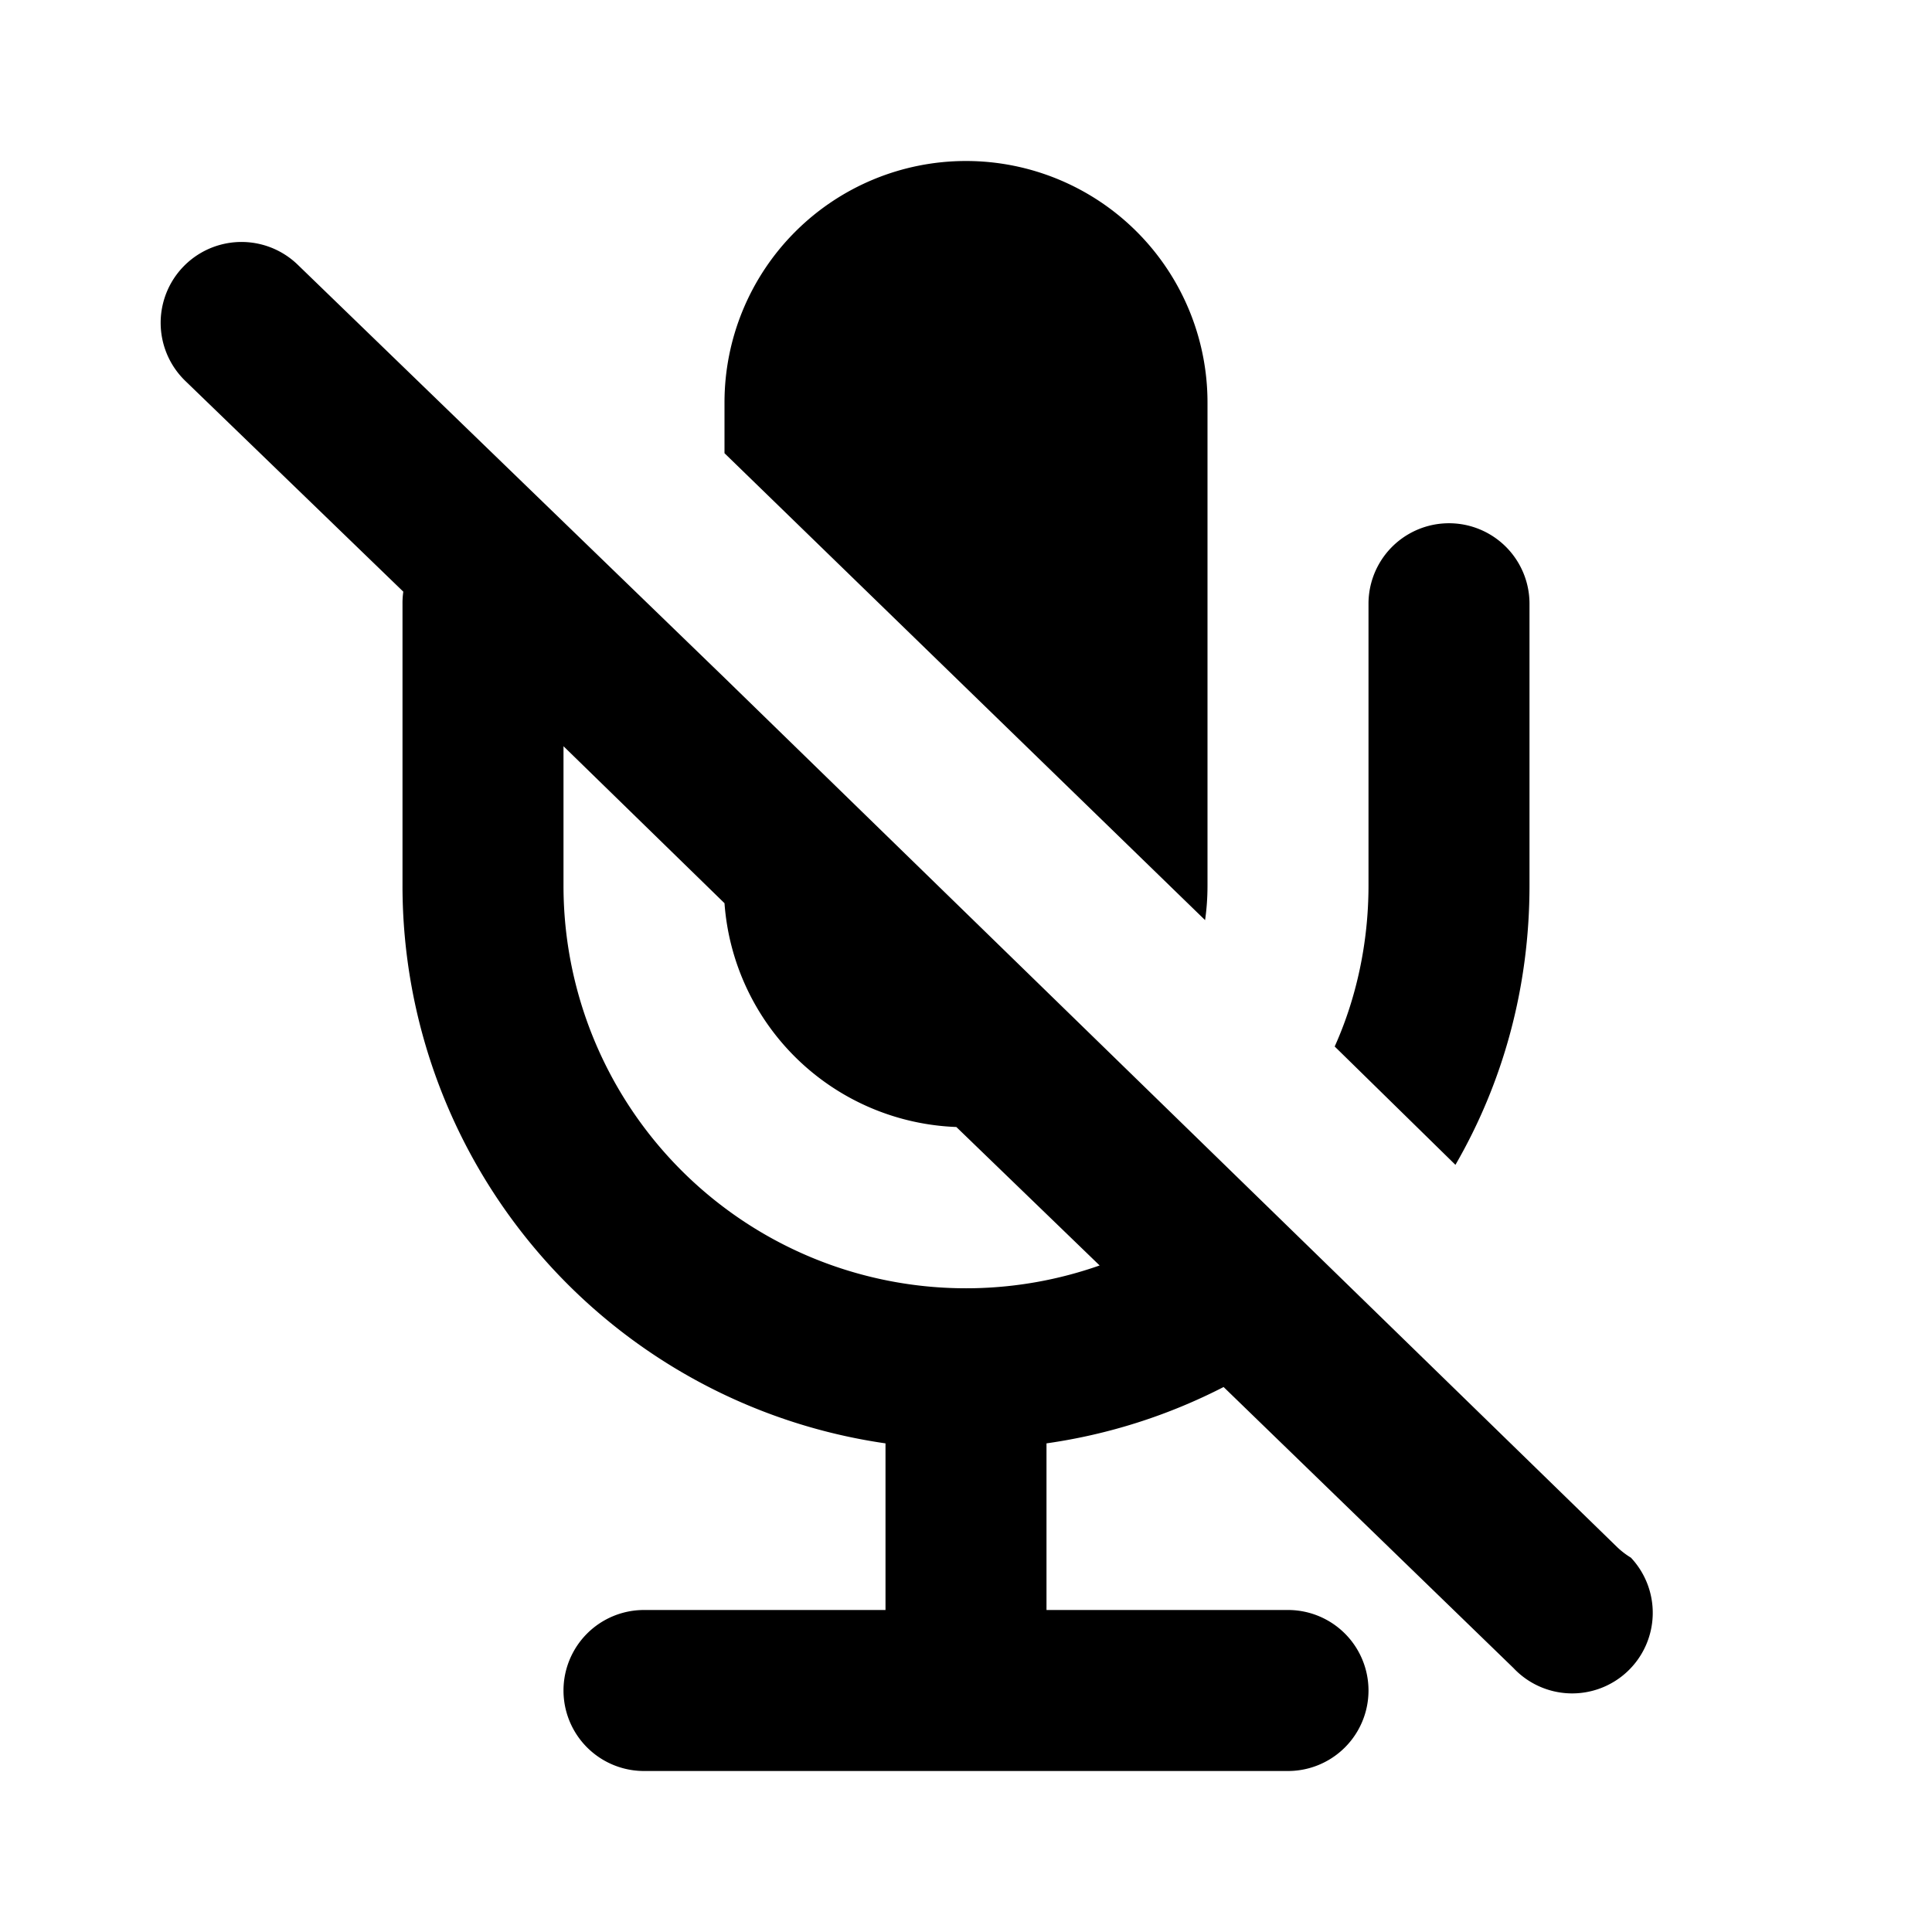 <svg focusable="false" viewBox="0 0 24 24" xmlns="http://www.w3.org/2000/svg"><path fill-rule="evenodd" clip-rule="evenodd" d="M12 2a3 3 0 00-3 3v.63l5.97 5.8c.02-.14.03-.28.03-.43V5a3 3 0 00-3-3zm4.58 11l1.5 1.47c.59-1.02.92-2.2.92-3.47V7.5a1 1 0 10-2 0V11c0 .71-.15 1.4-.42 2zm3.68 6.35a1 1 0 01-.17-.13L9 8.42 3.7 3.29a1 1 0 00-1.4 1.44l2.71 2.62A1 1 0 005 7.5V11a7 7 0 006 6.93V20H8a1 1 0 100 2h8a1 1 0 100-2h-3v-2.07a6.95 6.95 0 002.2-.7l3.6 3.49a1 1 0 001.46-1.37zM7 9.27l2 1.95A3 3 0 0011.88 14l1.78 1.72A5 5 0 017 11V9.27z" fill="currentColor"/></svg>
